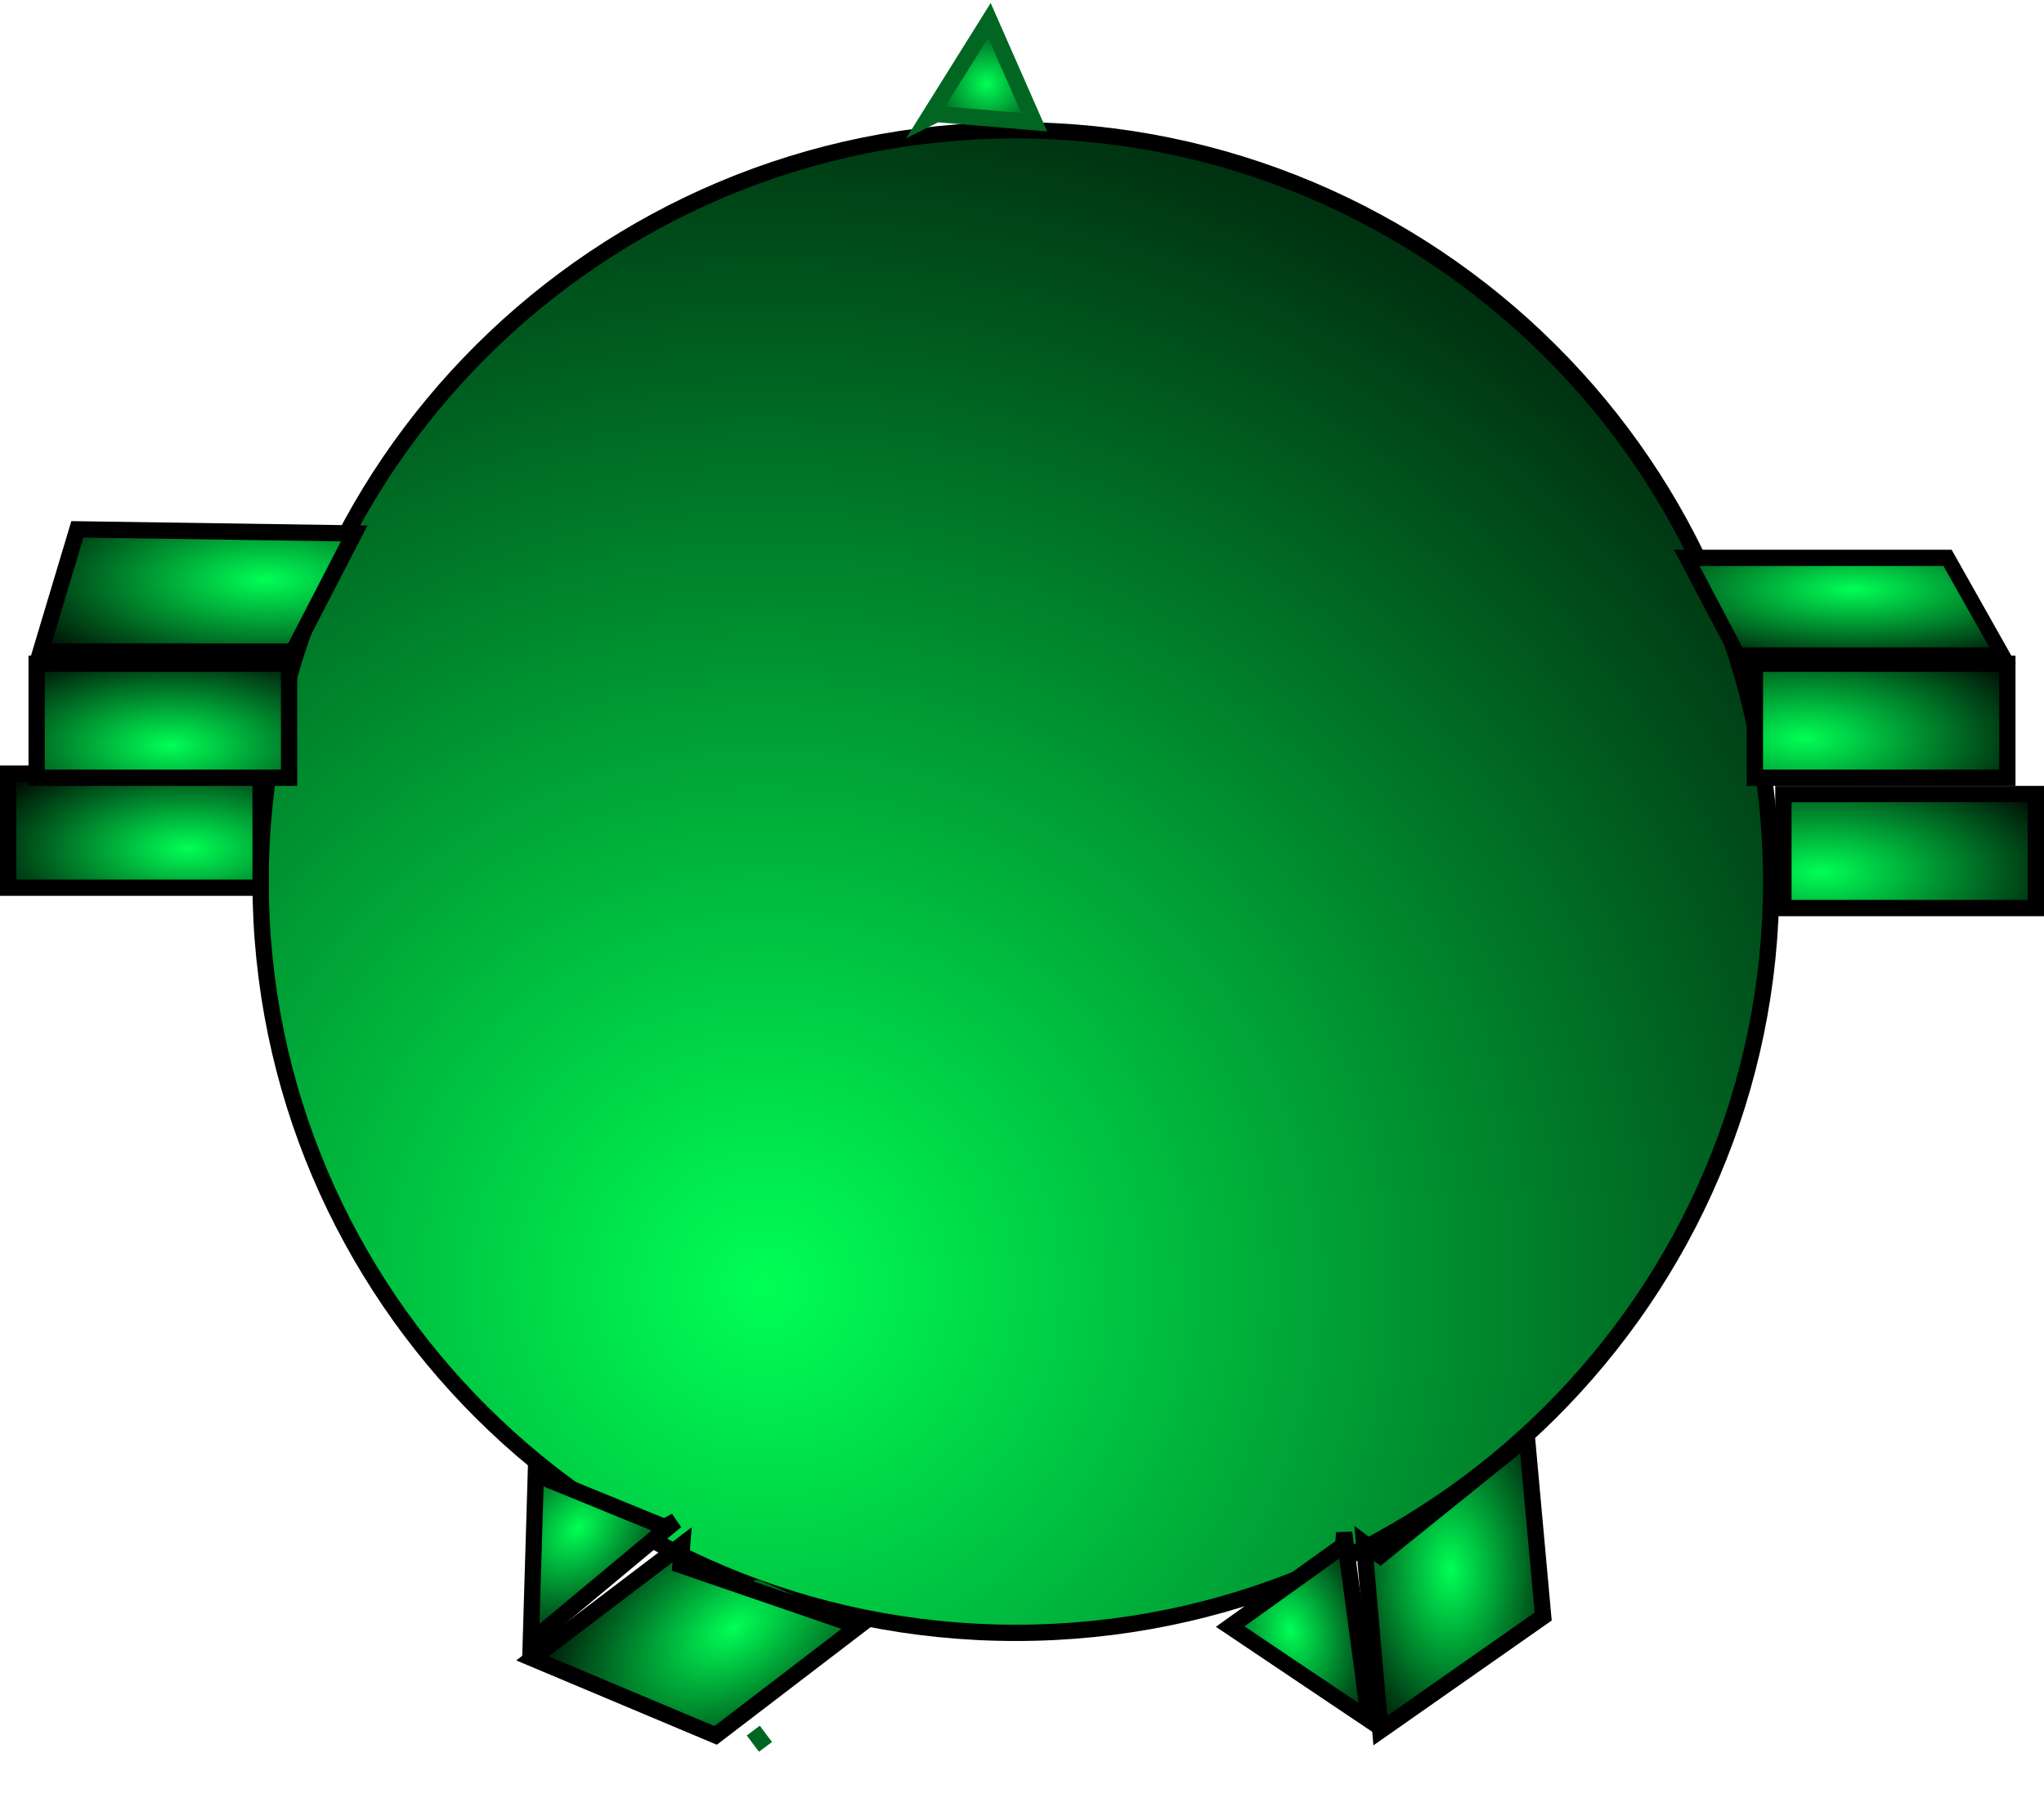 <svg version="1.1" width="251" height="223" xmlns="http://www.w3.org/2000/svg" xmlns:xlink="http://www.w3.org/1999/xlink">
  <defs>
    <radialGradient id="grad_1" cx="0.336" cy="0.772" r="1.004">
      <stop offset="0" stop-color="#00FF55" stop-opacity="1"/>
      <stop offset="1" stop-color="#000000" stop-opacity="1"/>
    </radialGradient>
    <radialGradient id="grad_2" cx="0.712" cy="0.656" r="0.926">
      <stop offset="0" stop-color="#00FF55" stop-opacity="1"/>
      <stop offset="1" stop-color="#000000" stop-opacity="1"/>
    </radialGradient>
    <radialGradient id="grad_3" cx="0.53" cy="0.719" r="0.934">
      <stop offset="0" stop-color="#00FF55" stop-opacity="1"/>
      <stop offset="1" stop-color="#000000" stop-opacity="1"/>
    </radialGradient>
    <radialGradient id="grad_4" cx="0.197" cy="0.656" r="1.044">
      <stop offset="0" stop-color="#00FF55" stop-opacity="1"/>
      <stop offset="1" stop-color="#000000" stop-opacity="1"/>
    </radialGradient>
    <radialGradient id="grad_5" cx="0.151" cy="0.688" r="1.103">
      <stop offset="0" stop-color="#00FF55" stop-opacity="1"/>
      <stop offset="1" stop-color="#000000" stop-opacity="1"/>
    </radialGradient>
    <radialGradient id="grad_6" cx="0.482" cy="0.452" r="0.712">
      <stop offset="0" stop-color="#00FF55" stop-opacity="1"/>
      <stop offset="1" stop-color="#000000" stop-opacity="1"/>
    </radialGradient>
    <radialGradient id="grad_7" cx="0.552" cy="0.623" r="0.809">
      <stop offset="0" stop-color="#00FF55" stop-opacity="1"/>
      <stop offset="1" stop-color="#000000" stop-opacity="1"/>
    </radialGradient>
    <radialGradient id="grad_8" cx="0.526" cy="0.321" r="0.882">
      <stop offset="0" stop-color="#00FF55" stop-opacity="1"/>
      <stop offset="1" stop-color="#000000" stop-opacity="1"/>
    </radialGradient>
    <radialGradient id="grad_9" cx="0.719" cy="0.412" r="0.935">
      <stop offset="0" stop-color="#00FF55" stop-opacity="1"/>
      <stop offset="1" stop-color="#000000" stop-opacity="1"/>
    </radialGradient>
    <radialGradient id="grad_10" cx="0.423" cy="0.429" r="0.75">
      <stop offset="0" stop-color="#00FF55" stop-opacity="1"/>
      <stop offset="1" stop-color="#000000" stop-opacity="1"/>
    </radialGradient>
    <radialGradient id="grad_11" cx="0.502" cy="0.381" r="0.804">
      <stop offset="0" stop-color="#00FF55" stop-opacity="1"/>
      <stop offset="1" stop-color="#000000" stop-opacity="1"/>
    </radialGradient>
    <radialGradient id="grad_12" cx="0.546" cy="0.362" r="0.83">
      <stop offset="0" stop-color="#00FF55" stop-opacity="1"/>
      <stop offset="1" stop-color="#000000" stop-opacity="1"/>
    </radialGradient>
  </defs>
  <!-- Exported by Scratch - http://scratch.mit.edu/ -->
  <path id="ID0.20833683805540204" fill="url(#grad_1)" stroke="#000000" stroke-width="2" d="M 240.750 91 C 266.339 91 289.526 101.337 306.317 118.037 C 323.107 134.736 333.500 157.799 333.500 183.250 C 333.500 208.701 323.107 231.764 306.317 248.463 C 289.526 265.163 266.339 275.500 240.750 275.500 C 215.161 275.500 191.974 265.163 175.183 248.463 C 158.393 231.764 148 208.701 148 183.250 C 148 157.799 158.393 134.736 175.183 118.037 C 191.974 101.337 215.161 91 240.750 91 Z " transform="matrix(1, 0, 0, 1, -116, -75)"/>
  <path id="ID0.8959998162463307" fill="url(#grad_2)" stroke="#000000" stroke-width="2" d="M 118 168 L 149 168 L 149 182 L 118 182 L 118 168 Z " transform="matrix(1, 0, 0, 1, -117, -73)"/>
  <path id="ID0.8959998162463307" fill="url(#grad_3)" stroke="#000000" stroke-width="2" d="M 118 168 L 149 168 L 149 182 L 118 182 L 118 168 Z " transform="matrix(1, 0, 0, 1, -113.5, -86.5)"/>
  <path id="ID0.8959998162463307" fill="url(#grad_4)" stroke="#000000" stroke-width="2" d="M 118 168 L 149 168 L 149 182 L 118 182 L 118 168 Z " transform="matrix(1, 0, 0, 1, 97.5, -86.5)"/>
  <path id="ID0.8959998162463307" fill="url(#grad_5)" stroke="#000000" stroke-width="2" d="M 118 168 L 149 168 L 149 182 L 118 182 L 118 168 Z " transform="matrix(1, 0, 0, 1, 101, -70.5)"/>
  <path id="ID0.8324228506535292" fill="none" stroke="#006622" stroke-width="2" stroke-linecap="round" d="M 211 287.500 L 209.500 285.500 Z " transform="matrix(1, 0, 0, 1, -117, -73)"/>
  <path id="ID0.7672715899534523" fill="url(#grad_6)" stroke="#000000" stroke-width="2" stroke-linecap="round" d="M 286.500 265 L 304.500 250.500 L 306.500 272.500 L 286.500 286.500 L 284.500 263.500 Z " transform="matrix(1, 0, 0, 1, -117, -74)"/>
  <path id="ID0.748255081474781" fill="url(#grad_7)" stroke="#006622" stroke-width="2" stroke-linecap="round" d="M 232 87 L 244 88 L 238.500 75.500 L 231 87.500 Z " transform="matrix(1, 0, 0, 1, -117, -73)"/>
  <path id="ID0.6906512835994363" fill="none" stroke="#006622" stroke-width="2" stroke-linecap="round" d="M 210 268 L 218 271.500 " transform="matrix(1, 0, 0, 1, -117, -73)"/>
  <path id="ID0.07269249204546213" fill="url(#grad_8)" stroke="#000000" stroke-width="2" stroke-linecap="round" d="M 317.500 93.500 L 353 93.500 L 360.500 105.500 L 324.500 105.500 L 317.500 93.500 Z " transform="matrix(0.902, 0, 0, 1, -79.25, -25)"/>
  <path id="ID0.8981552594341338" fill="url(#grad_9)" stroke="#000000" stroke-width="2" stroke-linecap="round" d="M 121.500 91 L 155.500 91.500 L 148 106 L 117 106 L 121.500 91 Z " transform="matrix(1, 0, 0, 1, -112, -26)"/>
  <path id="ID0.5172663172706962" fill="url(#grad_10)" stroke="#000000" stroke-width="2" stroke-linecap="round" d="M 347 252.500 L 344 275.500 L 330.500 260 L 346.500 254 Z " transform="matrix(0.966, -0.26, 0.26, 0.966, -235.8, 34.5)"/>
  <path id="ID0.5172663172706962" fill="url(#grad_11)" stroke="#000000" stroke-width="2" stroke-linecap="round" d="M 347 252.500 L 344 275.500 L 330.500 260 L 346.500 254 Z " transform="matrix(0.734, 0.679, -0.679, 0.734, -0.25, -234.2)"/>
  <path id="ID0.7672715899534523" fill="url(#grad_12)" stroke="#000000" stroke-width="2" stroke-linecap="round" d="M 286.500 265 L 304.500 250.500 L 306.500 272.500 L 286.500 286.500 L 284.500 263.500 Z " transform="matrix(0.533, 0.846, -0.846, 0.533, 155.05, -191.45)"/>
</svg>